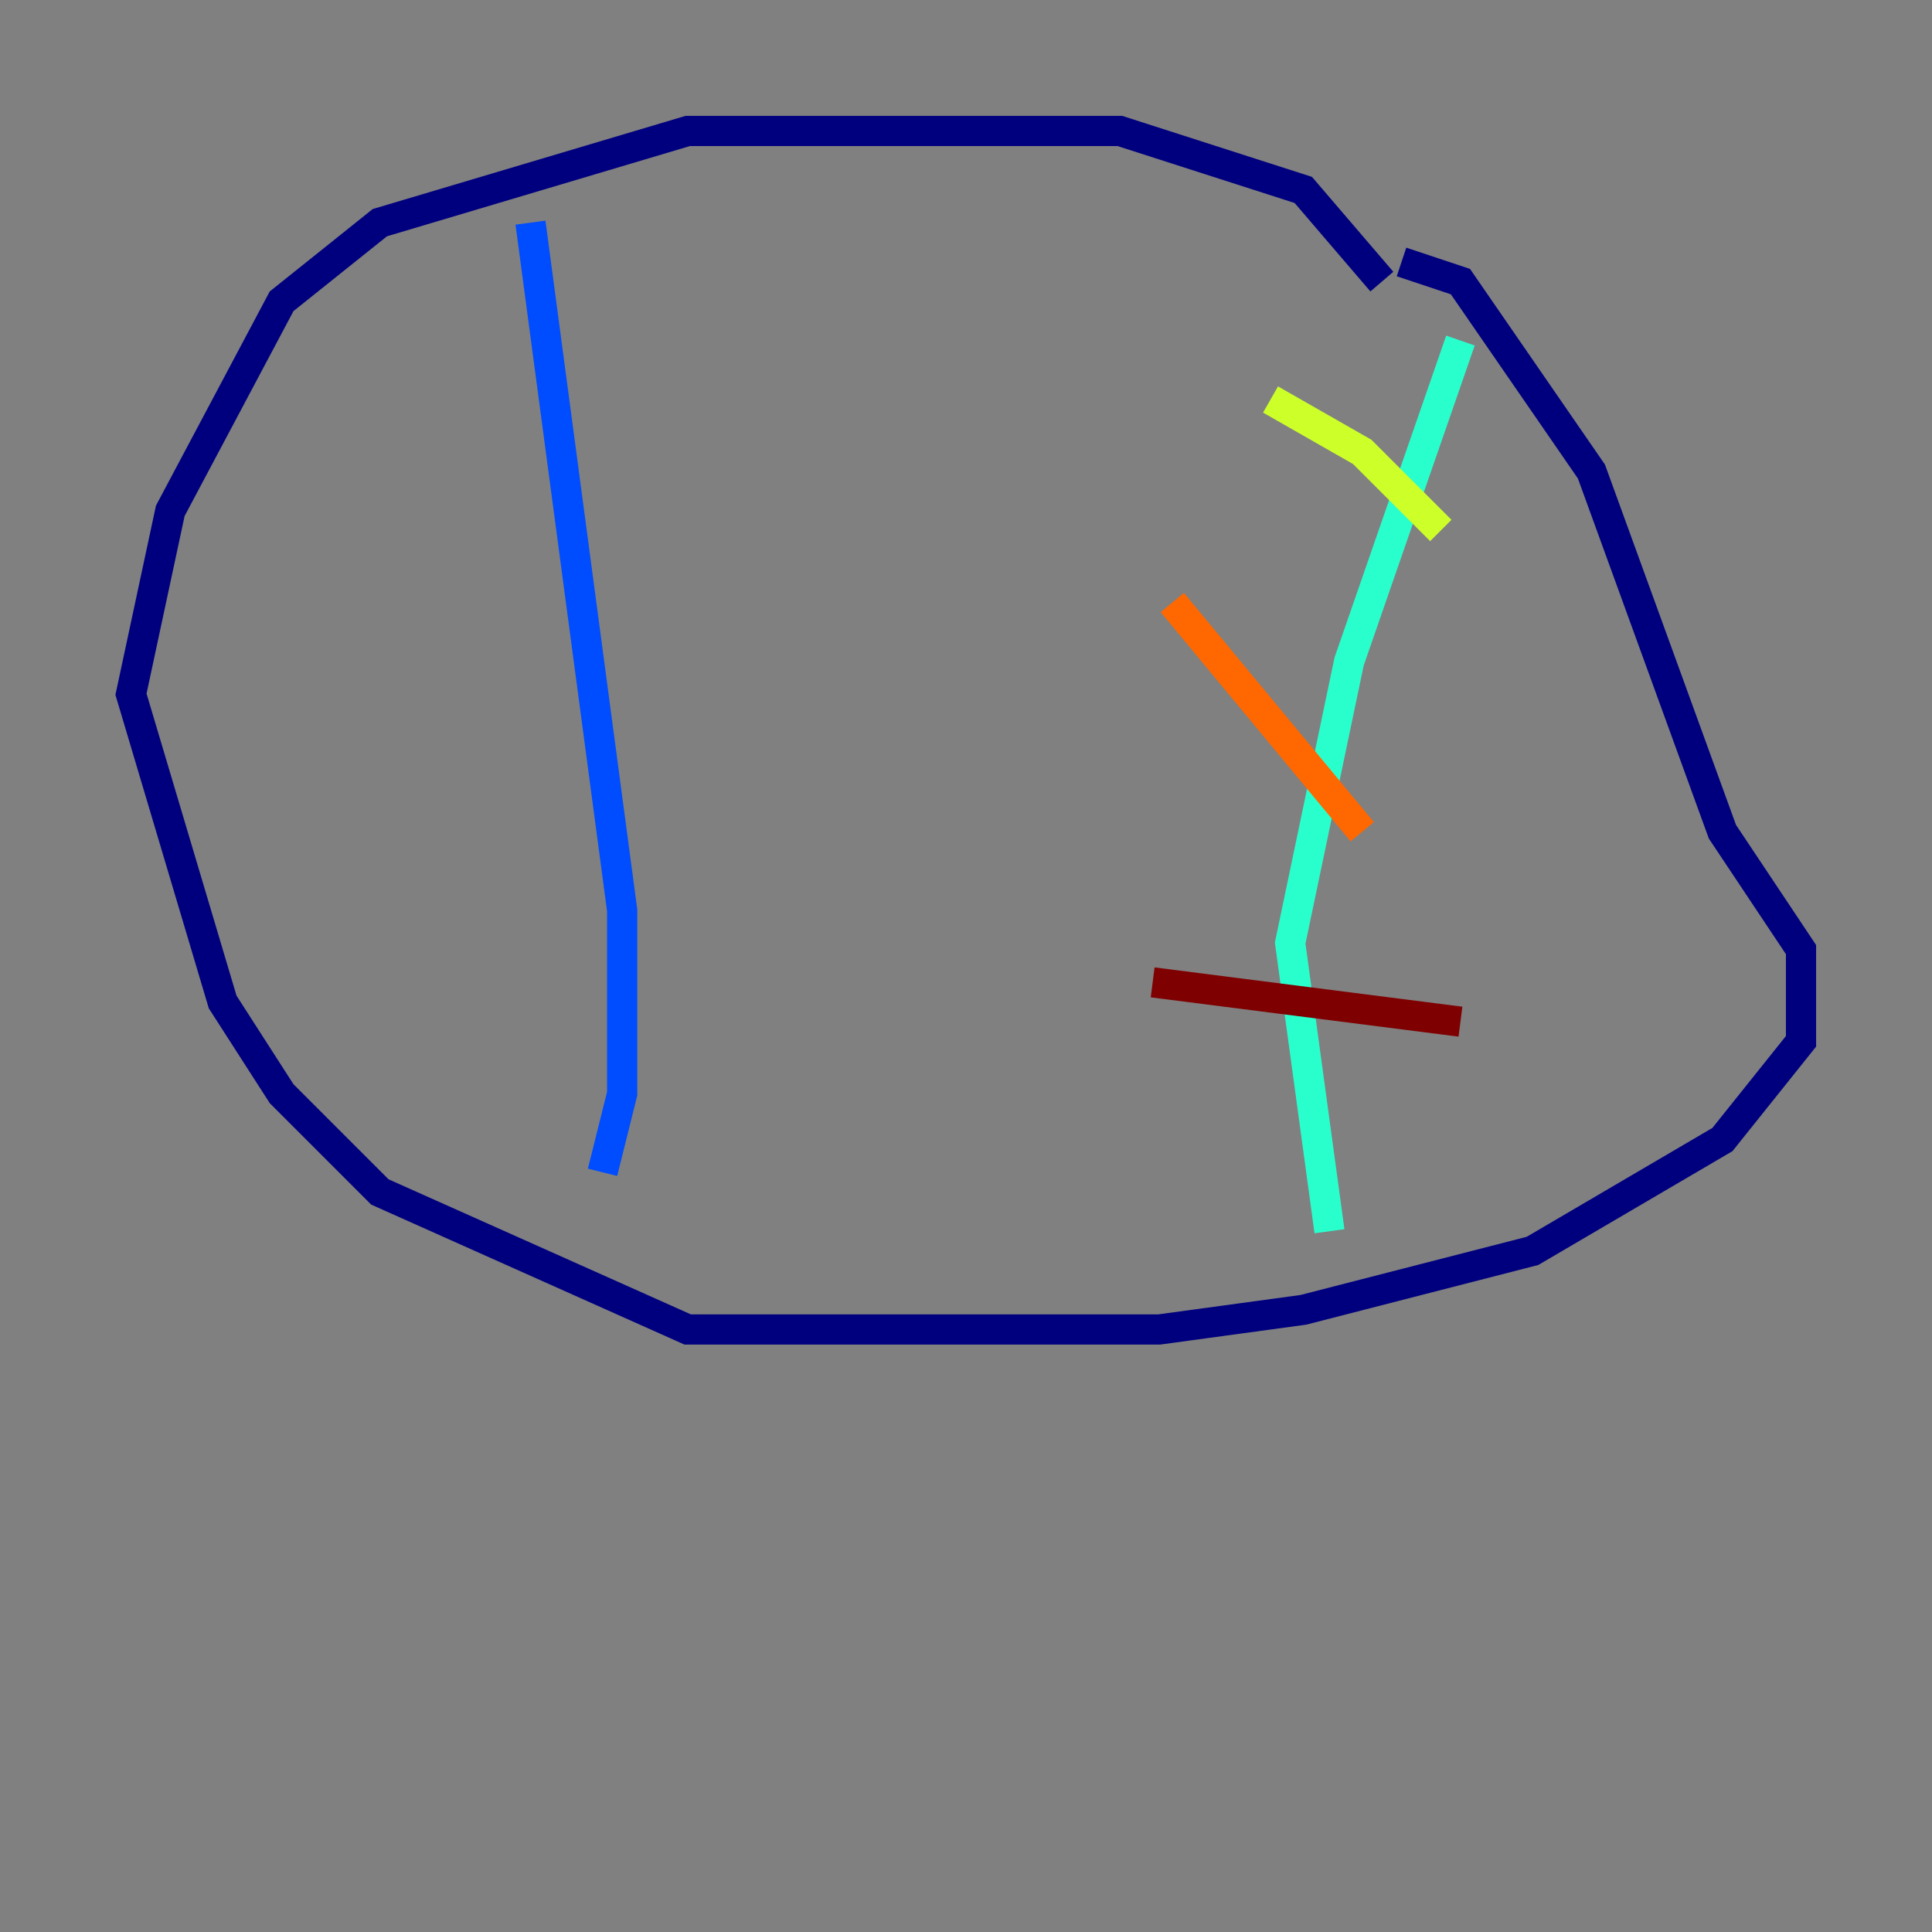 <?xml version="1.0" encoding="utf-8" ?>
<svg baseProfile="tiny" height="128" version="1.2" viewBox="0,0,128,128" width="128" xmlns="http://www.w3.org/2000/svg" xmlns:ev="http://www.w3.org/2001/xml-events" xmlns:xlink="http://www.w3.org/1999/xlink"><rect x="0" y="0" width="128" height="128" fill="#808080" stroke="none"/><defs /><polyline fill="none" points="91.552,18.658 86.346,12.583 74.197,8.678 45.559,8.678 25.166,14.752 18.658,19.959 11.281,33.844 8.678,45.993 14.752,66.386 18.658,72.461 25.166,78.969 45.559,88.081 76.8,88.081 86.346,86.78 101.532,82.875 114.115,75.498 119.322,68.99 119.322,62.915 114.115,55.105 105.437,31.241 96.759,18.658 92.854,17.356" stroke="#00007f" stroke-width="2" /><polyline fill="none" points="35.146,14.752 41.22,60.312 41.22,72.461 39.919,77.668" stroke="#004cff" stroke-width="2" /><polyline fill="none" points="96.759,22.563 89.383,43.824 85.478,62.481 88.081,81.573" stroke="#29ffcd" stroke-width="2" /><polyline fill="none" points="84.176,26.468 90.251,29.939 95.458,35.146" stroke="#cdff29" stroke-width="2" /><polyline fill="none" points="77.668,39.919 90.251,55.105" stroke="#ff6700" stroke-width="2" /><polyline fill="none" points="76.366,65.085 96.759,67.688" stroke="#7f0000" stroke-width="2" /></svg>